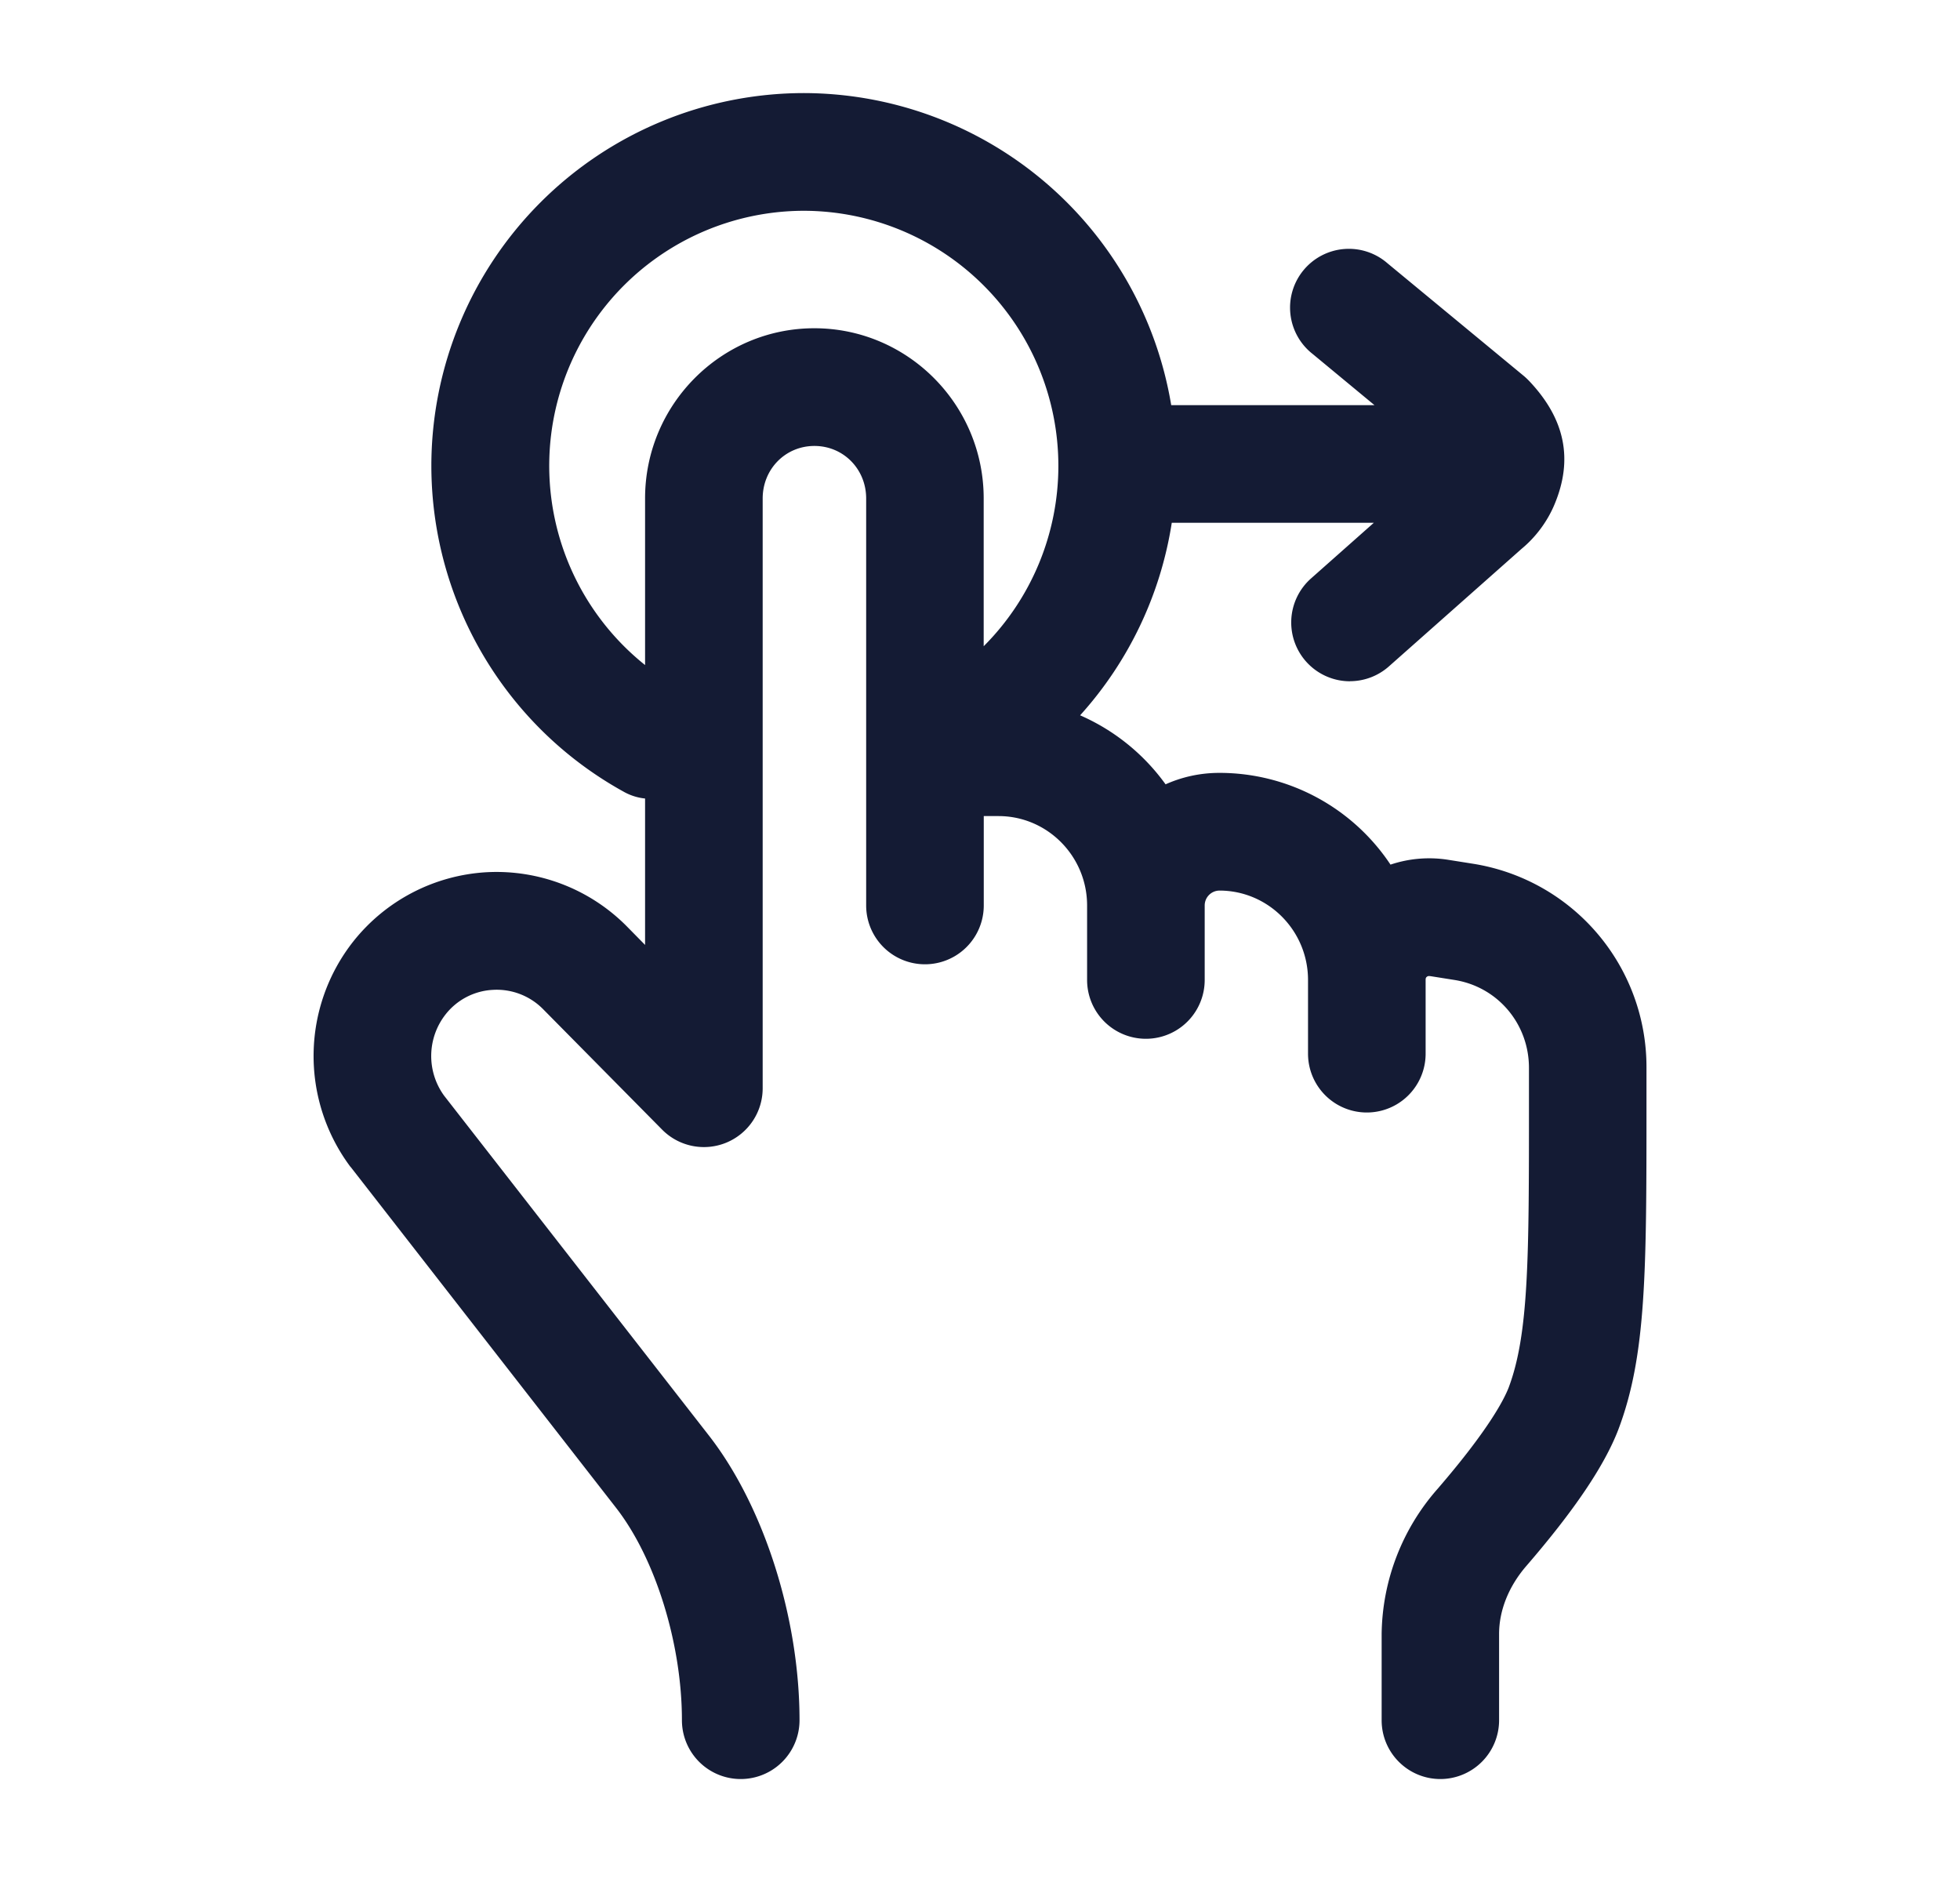 <svg xmlns="http://www.w3.org/2000/svg" width="25" height="24" fill="none"><path fill="#141B34" fill-rule="evenodd" d="M8.228 6.356v2.125a3.252 3.252 0 0 1 2.025-5.793 3.253 3.253 0 0 1 2.294 5.553V6.356c0-1.197-.97-2.17-2.16-2.17s-2.159.973-2.159 2.17m-.277 3.738a.7.7 0 0 0 .277.089v1.867l-.24-.244a2.34 2.34 0 0 0-1.783-.683 2.34 2.34 0 0 0-1.695.878 2.36 2.36 0 0 0-.043 2.875l.01.011 3.38 4.34c.503.645.841 1.735.841 2.71a.75.75 0 0 0 1.5 0c0-1.305-.454-2.73-1.157-3.632l-3.376-4.332a.86.86 0 0 1 .02-1.039.82.82 0 0 1 .604-.311.83.83 0 0 1 .634.242l1.522 1.54a.75.75 0 0 0 .818.167.75.75 0 0 0 .465-.695v-7.52c0-.375.29-.67.66-.67s.66.295.66.67v5.19a.75.75 0 0 0 1.5 0v-1.14h.188c.623 0 1.13.511 1.13 1.14v.95a.75.75 0 0 0 1.5 0v-.95a.19.19 0 0 1 .188-.19c.623 0 1.13.511 1.13 1.14v.94a.75.75 0 0 0 1.5 0v-.94c0-.012 0-.029.015-.04.016-.013.03-.01.043-.009h.002l.315.05c.547.09.943.56.943 1.12v.45c0 1.958 0 2.941-.26 3.63-.064.162-.265.546-.905 1.288a2.85 2.85 0 0 0-.714 1.851v1.1c0 .415.336.75.75.75h-.002a.75.75 0 0 0 .75-.75v-1.1c0-.302.124-.61.35-.87.61-.707.992-1.273 1.17-1.734.36-.95.36-2.024.36-4.167v-.45a2.624 2.624 0 0 0-2.205-2.6l-.315-.05a1.55 1.55 0 0 0-.745.06 2.62 2.62 0 0 0-2.182-1.17c-.245 0-.477.052-.687.146a2.65 2.65 0 0 0-1.09-.88 4.75 4.75 0 0 0 1.169-2.455h2.577l-.8.709a.75.75 0 0 0 .498 1.312l-.001-.001a.75.75 0 0 0 .497-.19l1.692-1.499c.18-.149.327-.347.417-.561.243-.576.138-1.092-.318-1.575a1 1 0 0 0-.067-.064l-1.743-1.44a.75.75 0 1 0-.955 1.156l.789.653h-2.593a4.76 4.76 0 0 0-4.687-3.98 4.756 4.756 0 0 0-4.75 4.75c0 1.728.938 3.321 2.449 4.157" clip-rule="evenodd"/></svg>